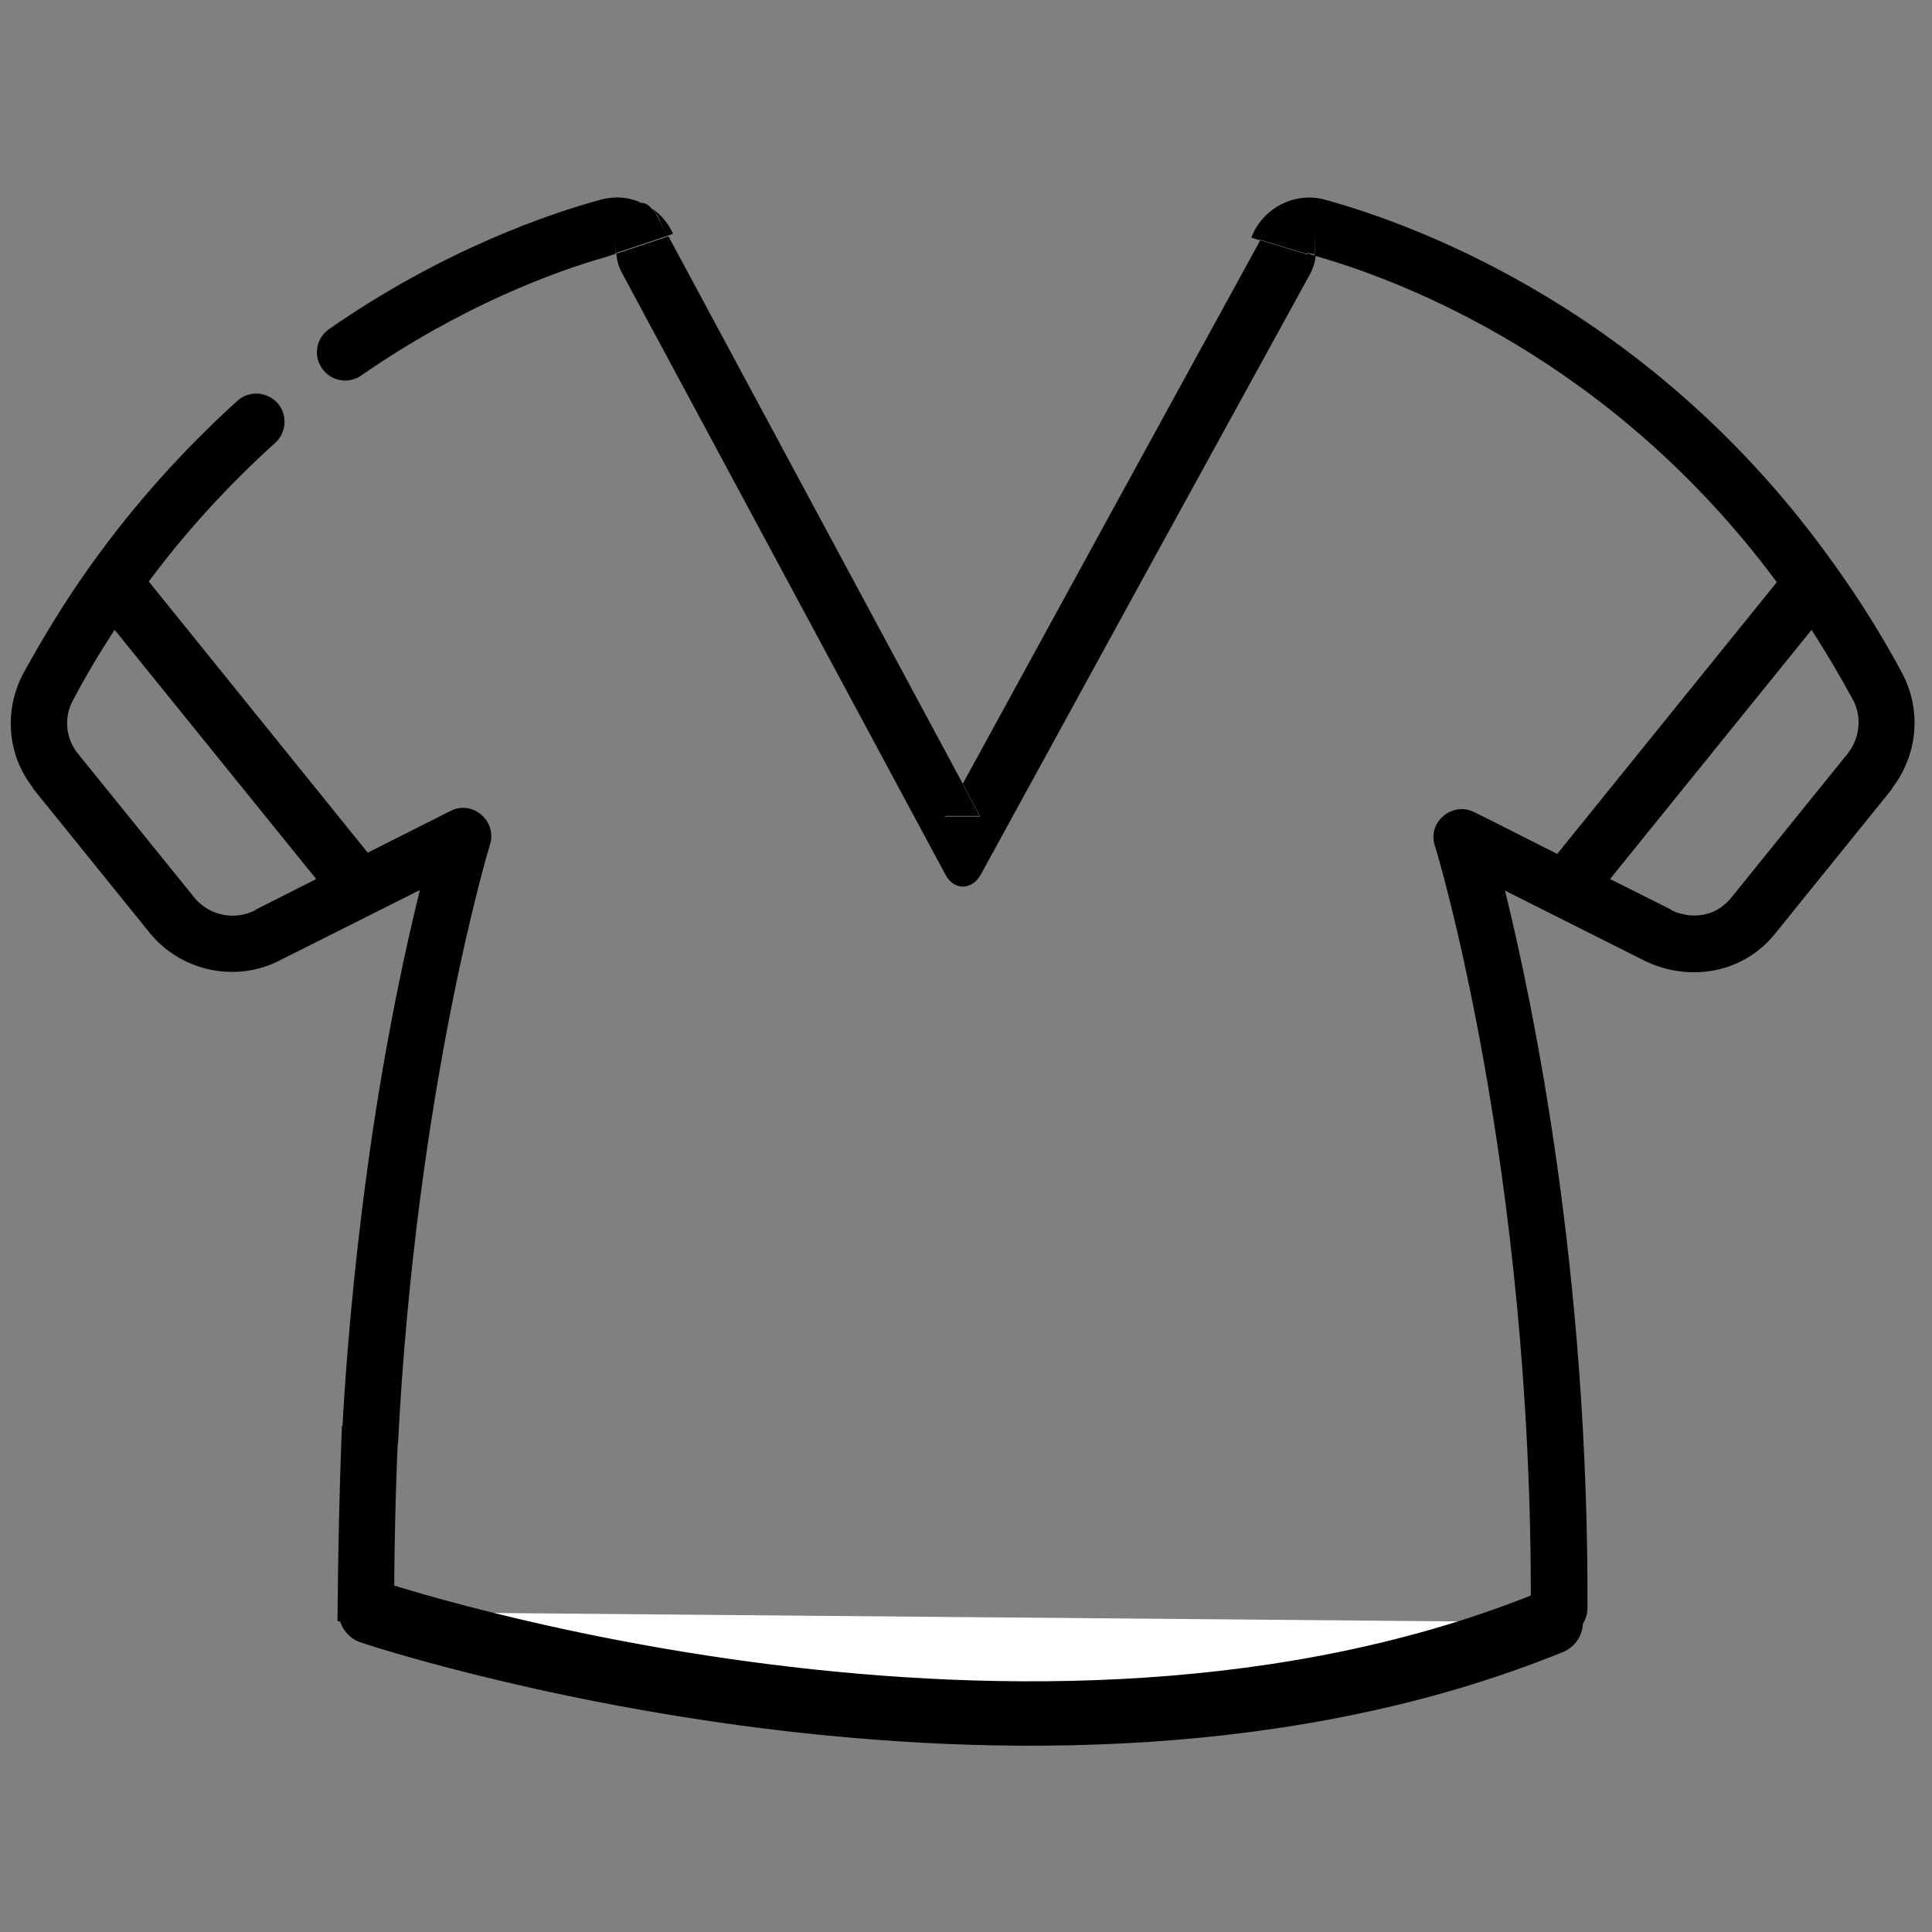 <?xml version="1.0" encoding="utf-8"?>
<!-- Generator: Adobe Illustrator 23.0.1, SVG Export Plug-In . SVG Version: 6.00 Build 0)  -->
<svg version="1.1" id="图层_1" xmlns="http://www.w3.org/2000/svg" xmlns:xlink="http://www.w3.org/1999/xlink" x="0px" y="0px"
	 viewBox="0 0 300 300" style="enable-background:new 0 0 300 300;" xml:space="preserve">
<rect x="0" y="0" width="300" height="300" fill="#808080" stroke="none"/>
<style type="text/css">
	.st0{fill:none;}
	.st1{fill:#FFFFFF;stroke:#000000;stroke-width:10;stroke-linecap:round;stroke-linejoin:round;stroke-miterlimit:10;}
</style>
<g>
	<path class="st0" d="M261.9,142.1c-0.4-0.1-0.9-0.2-1.3-0.3C261,141.9,261.5,142,261.9,142.1z"/>
	<path class="st0" d="M287,116.9c1.8-2.3,2.1-5.5,0.7-8.1C289.1,111.4,288.8,114.5,287,116.9z"/>
	<path class="st0" d="M11.3,108.8c-1.4,2.6-1.1,5.8,0.7,8.1l18.1,22.4c0,0,0,0,0,0c2.2,2.9,6.3,3.7,9.5,1.9c0,0,0.1-0.1,0.1-0.1
		l9.4-4.7L17.9,97.7C15.5,101.3,13.4,105,11.3,108.8z"/>
	<path d="M61.8,224.2c2.8-55,14.1-92.5,14.3-93.1c1.1-3.6-2.7-6.9-6.1-5.2l-12.9,6.5L23.1,90.3c5.8-7.8,12.4-15,19.6-21.5
		c1.8-1.6,2-4.4,0.4-6.2c-1.6-1.8-4.4-2-6.2-0.4C28.4,69.9,20.7,78.5,14,87.9c-3.8,5.3-7.2,10.9-10.4,16.7c-3,5.7-2.5,12.6,1.5,17.7
		c0,0,0,0,0,0.1c0,0,18.1,22.4,18.1,22.4c4.9,6.1,13.6,7.9,20.5,4.2l21.5-10.8c-2.1,8.5-5.2,22.5-7.8,40.7c-1.7,12.1-3.4,27-4.3,44
		c0.8-0.2,1.6-0.2,2.5-0.2C57.9,222.6,60,223.2,61.8,224.2z M39.8,141.2c-0.1,0-0.1,0.1-0.1,0.1c-3.2,1.7-7.2,0.9-9.5-1.9
		c0,0,0,0,0,0L12,116.9c-1.8-2.3-2.1-5.5-0.7-8.1c2-3.8,4.2-7.5,6.5-11l31.3,38.7L39.8,141.2z"/>
	<path class="st0" d="M287.7,108.8c-2-3.8-4.2-7.5-6.5-11l-31.3,38.7l9.4,4.7c0,0,0.1,0.1,0.1,0.1c0.4,0.2,0.8,0.4,1.2,0.5
		c0.4,0.1,0.8,0.2,1.3,0.3c0.9,0.1,1.7,0.1,2.6-0.1c0.6-0.1,1.3-0.3,1.8-0.6c1-0.5,1.8-1.2,2.5-2.1c0,0,0,0,0,0l18.1-22.4
		C288.8,114.5,289.1,111.4,287.7,108.8z"/>
	<path d="M103.7,36.6l0.8-0.3c-0.7-1.6-1.8-2.9-3.2-3.9c0.3,0.3,0.5,0.7,0.8,1.1C102.6,34.6,103.1,35.6,103.7,36.6z"/>
	<path d="M99.6,31.5c-1.9-0.9-4.1-1.1-6.3-0.5c-8.1,2.2-24.5,7.8-42.2,20.1c-2,1.4-2.5,4.1-1.1,6.1c1.4,2,4.1,2.5,6.1,1.1
		c15.6-10.8,29.9-16.1,38-18.4l1.5-0.5C95.2,35.3,97.4,31.3,99.6,31.5z"/>
	<path d="M295.4,104.6c-3.1-5.8-6.6-11.4-10.4-16.7C257.2,48.6,220.3,35,205.7,31c-4.7-1.3-9.7,1.4-11.4,5.9l1.3,0.4
		c0.7-1.2,1.4-2.5,2.1-3.7c2.8-5.2,7.2,0.5,6.4,6.1c13.8,3.9,46.3,16.3,71.8,50.7l-34.1,42.2c0,0-12.8-6.5-12.9-6.5
		c-3.4-1.7-7.3,1.6-6.1,5.2c0.2,0.5,15.2,50,14.9,118.4c0,2.4,1.9,4.4,4.4,4.4c2.4,0,4.4-1.9,4.4-4.4c0.2-52.1-8.4-93.5-12.8-111.4
		c0,0,21.5,10.8,21.5,10.8c7,3.5,15.5,2.1,20.5-4.2l18.1-22.4c0,0,0,0,0-0.1C297.8,117.2,298.4,110.3,295.4,104.6z M287,116.9
		l-18.1,22.4c0,0,0,0,0,0c-0.7,0.9-1.6,1.6-2.5,2.1c-0.6,0.3-1.2,0.5-1.8,0.6c-0.8,0.2-1.7,0.2-2.6,0.1c-0.4-0.1-0.9-0.2-1.3-0.3
		c-0.4-0.1-0.8-0.3-1.2-0.5c0,0-0.1-0.1-0.1-0.1l-9.4-4.7l31.3-38.7c2.3,3.6,4.5,7.3,6.5,11C289.1,111.4,288.8,114.5,287,116.9z"/>
	<path d="M266.3,141.4c-0.6,0.3-1.2,0.5-1.8,0.6C265.1,141.9,265.7,141.7,266.3,141.4z"/>
	<path d="M281.2,97.7c2.3,3.6,4.5,7.3,6.5,11C285.7,105,283.5,101.3,281.2,97.7z"/>
	<path d="M99.6,31.5c0.6,0.3,1.1,0.6,1.6,0.9C100.7,31.8,100.2,31.5,99.6,31.5z"/>
	<path d="M202.9,39.5l-7.2-2.2c-15.4,28.1-30.8,56.2-46.2,84.4c0.9,1.7,1.8,3.4,2.7,5.1c-1.8,0-3.7,0-5.5,0c0.9-1.7,1.8-3.4,2.8-5.1
		c-15.2-28.3-30.5-56.7-45.7-85l-8.1,2.7c0.1,1.1,0.4,2.2,1,3.2c16.7,31.1,33.4,62.1,50.1,93.2c1.3,2.5,4.1,2.5,5.5,0
		c17-31.1,34-62.1,51.1-93.2c0.5-0.9,0.8-1.9,0.9-2.9c-0.3-0.1-0.5-0.1-0.8-0.2C203.2,39.3,203,39.4,202.9,39.5z"/>
	<path d="M152.1,126.7c-0.9-1.7-1.8-3.4-2.7-5.1c-0.9,1.7-1.8,3.4-2.8,5.1C148.5,126.7,150.3,126.7,152.1,126.7z"/>
	<path d="M102,33.5c-0.2-0.5-0.5-0.8-0.8-1.1c-0.5-0.4-1.1-0.7-1.6-0.9c-2.3-0.2-4.5,3.8-4,7.8l8.1-2.7
		C103.1,35.6,102.6,34.6,102,33.5z"/>
	<path d="M197.7,33.5c-0.7,1.2-1.4,2.5-2.1,3.7l7.2,2.2c0.1-0.1,0.3-0.1,0.5-0.1c0.2,0.1,0.5,0.1,0.8,0.2
		C204.9,34,200.5,28.4,197.7,33.5z"/>
	<path d="M61.2,250.6c0-9.5,0.2-18.6,0.6-27.4c-1.8-1.3-4-2.1-6.2-2.1c-0.8,0-1.7,0.1-2.5,0.3c-0.4,9.6-0.6,19.7-0.7,30.3
		c1,0.3,2,0.5,3.1,0.5C57.7,252.3,59.6,251.7,61.2,250.6z"/>
</g>
<path class="st1" d="M57.6,250.3c0,0,102.5,34.4,183.2,1.6"/>
</svg>
